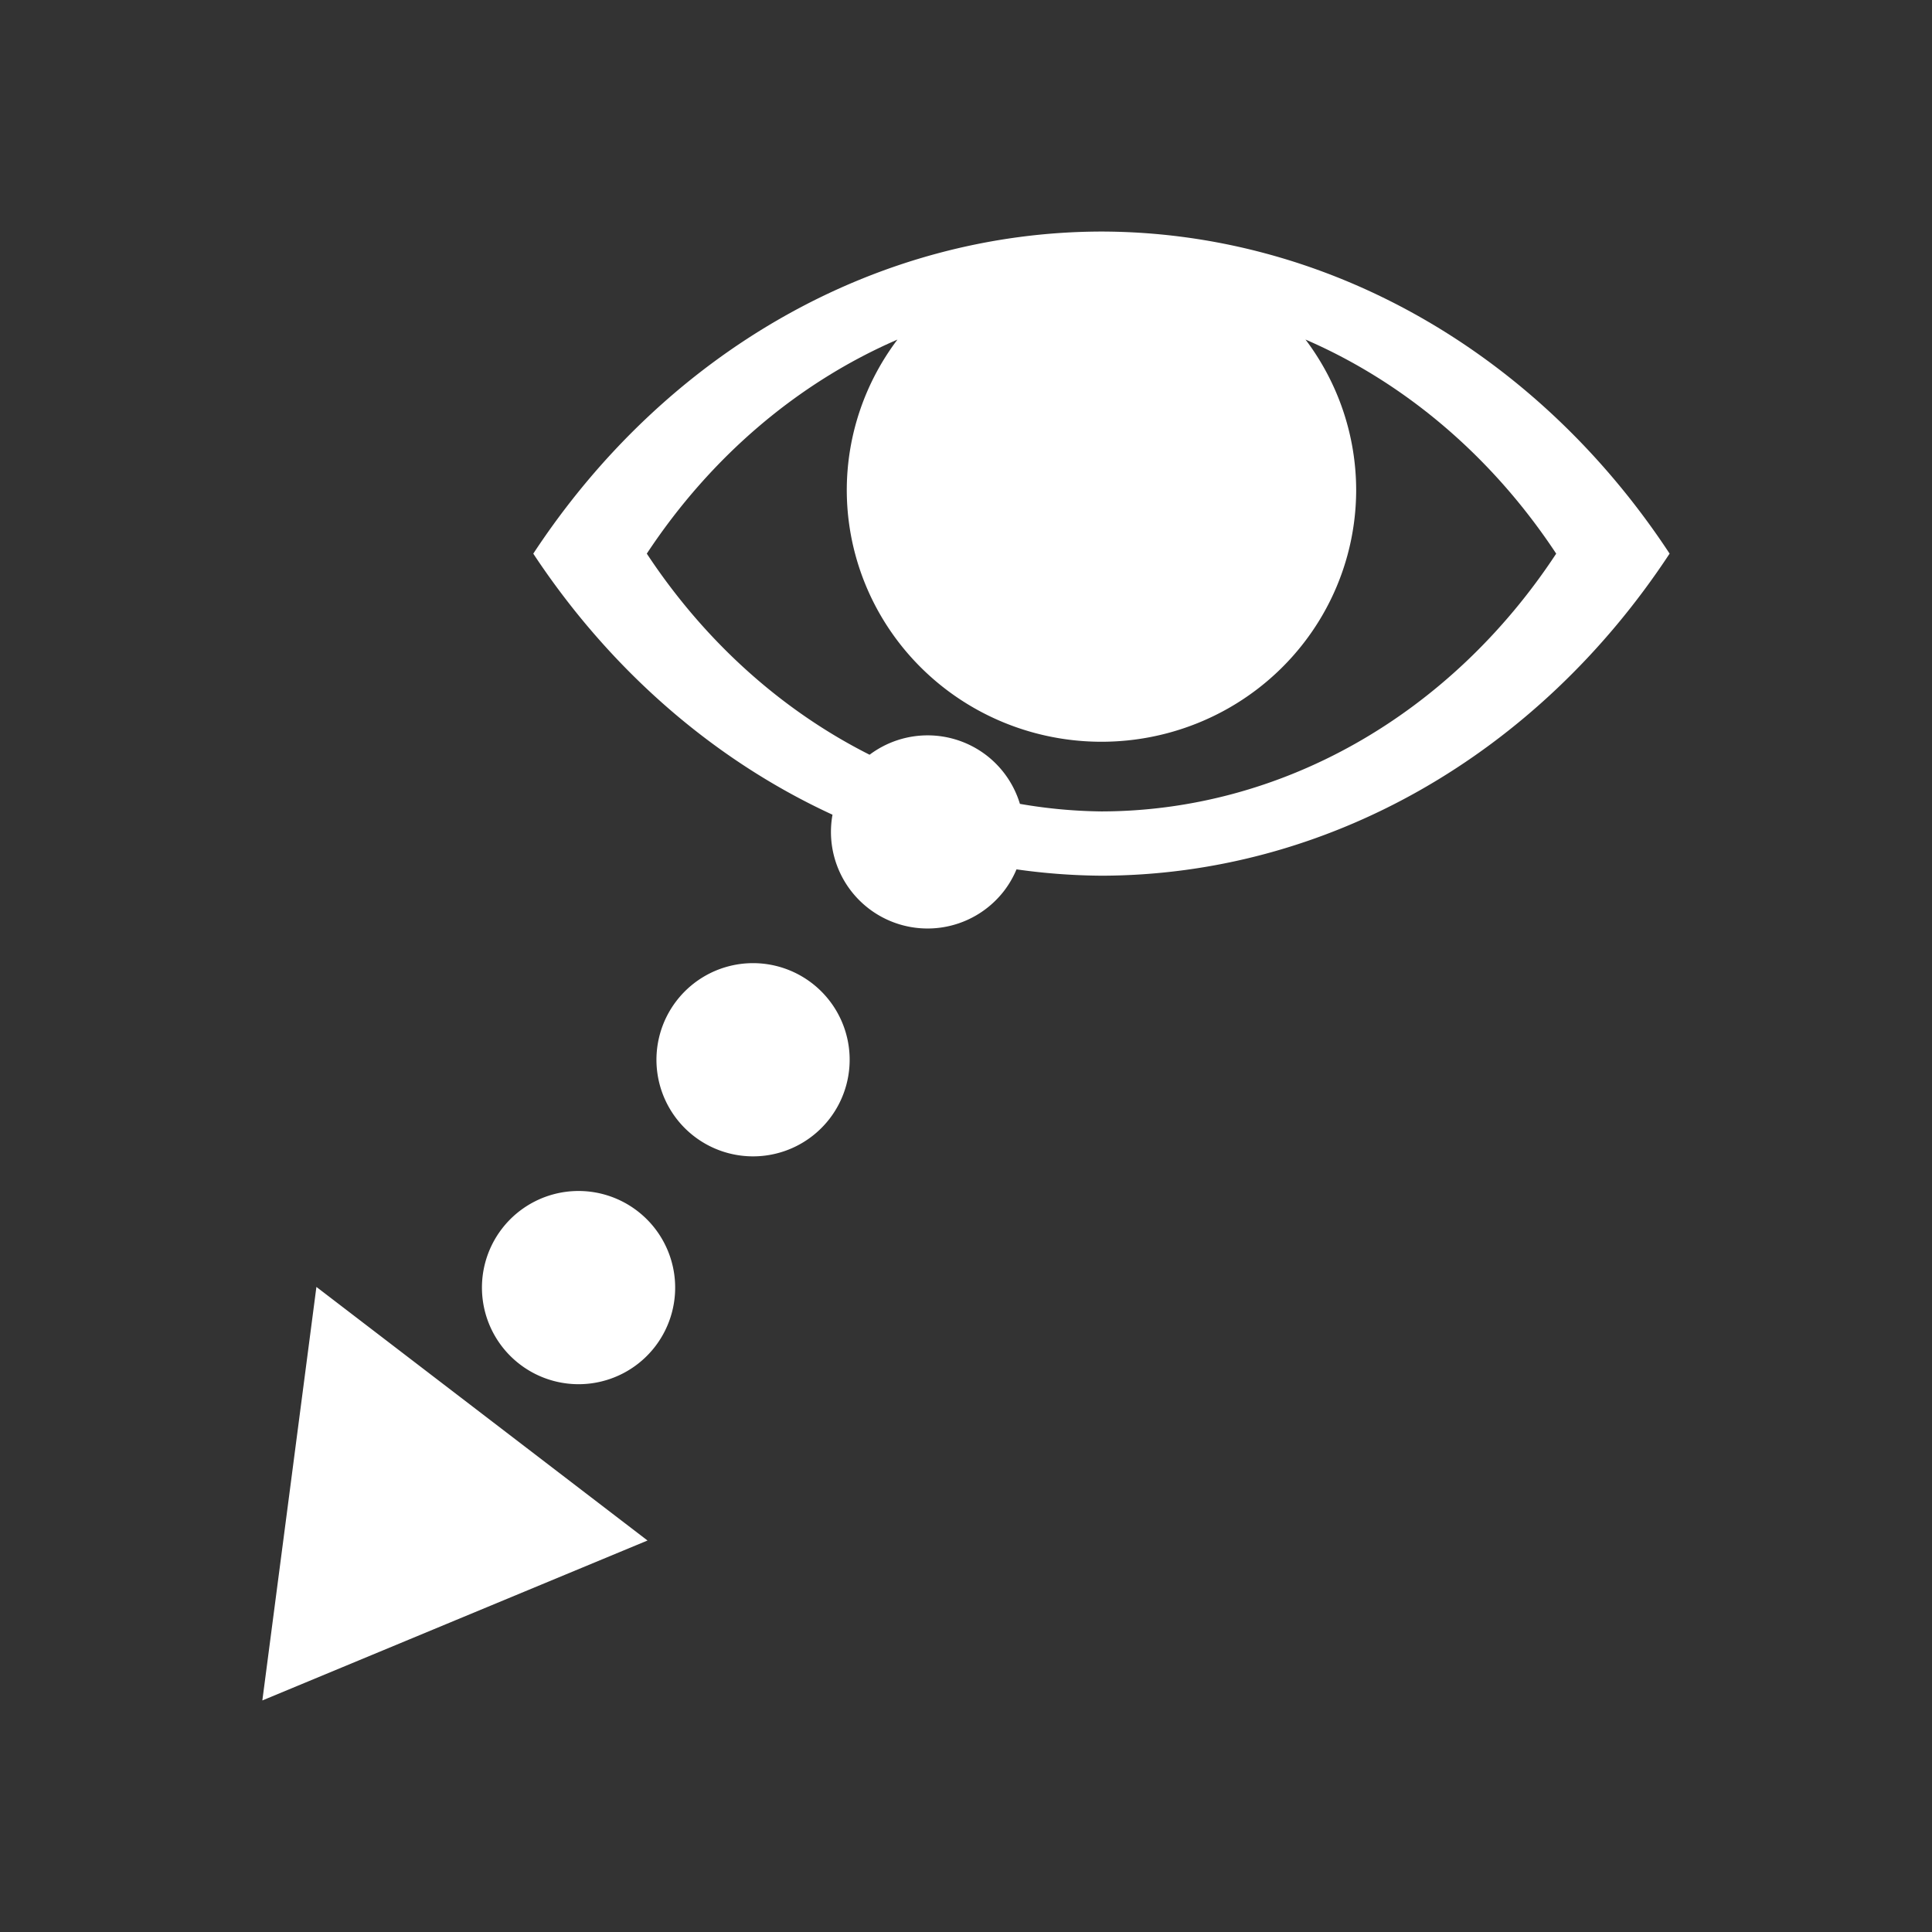 <?xml version="1.0" encoding="UTF-8" standalone="no"?>
<svg
   xmlns:dc="http://purl.org/dc/elements/1.1/"
   xmlns:cc="http://creativecommons.org/ns#"
   xmlns:rdf="http://www.w3.org/1999/02/22-rdf-syntax-ns#"
   xmlns:svg="http://www.w3.org/2000/svg"
   xmlns="http://www.w3.org/2000/svg"
   width="28.222mm"
   height="28.222mm"
   viewBox="0 0 100 100"
   id="svg2"
   version="1.1">
  <rect x="0" y="0" width="100" height="100" fill="#333333" stroke="none"/>
  <defs
     id="defs4" />
  <path
     id="path4136"
     d="M 57.013,11.985 A 36.576,40.924 0 0 0 27.604,28.655 l -0.004,0 a 36.576,40.924 0 0 0 0.002,0.002 36.576,40.924 0 0 0 -0.002,0.002 l 0.004,0 a 36.576,40.924 0 0 0 15.486,13.51 5,5 0 0 0 1.879,4.859 5,5 0 0 0 7.01,-0.928 5,5 0 0 0 0.635,-1.102 36.576,40.924 0 0 0 4.398,0.328 36.576,40.924 0 0 0 29.406,-16.67 l 0.002,0 a 36.576,40.924 0 0 0 0.002,-0.002 l -0.004,0 A 36.576,40.924 0 0 0 57.013,11.985 Z m 10.559,5.59 a 29.272,32.752 0 0 1 12.975,11.08 l 0.002,0 a 29.272,32.752 0 0 1 0,0.002 29.272,32.752 0 0 1 0,0.002 l -0.002,0 a 29.272,32.752 0 0 1 -23.533,13.34 29.272,32.752 0 0 1 -4.223,-0.391 5,5 0 0 0 -1.74,-2.518 5,5 0 0 0 -6.041,-0.025 29.272,32.752 0 0 1 -11.531,-10.408 l -0.002,0 a 29.272,32.752 0 0 1 -0.002,-0.002 l 0.004,0 A 29.272,32.752 0 0 1 46.452,17.577 13.182,13.037 0 0 0 43.829,25.356 a 13.182,13.037 0 0 0 13.184,13.037 13.182,13.037 0 0 0 13.182,-13.037 13.182,13.037 0 0 0 -2.623,-7.781 z M 38.892,49.853 a 5,5 0 0 0 -3.883,1.959 5,5 0 0 0 0.928,7.01 5,5 0 0 0 7.01,-0.928 5,5 0 0 0 -0.928,-7.01 5,5 0 0 0 -3.127,-1.031 z m -9.033,11.793 a 5,5 0 0 0 -3.883,1.959 5,5 0 0 0 0.93,7.01 5,5 0 0 0 7.01,-0.928 5,5 0 0 0 -0.93,-7.01 5,5 0 0 0 -3.127,-1.031 z m -13.482,4.967 -1.398,10.701 -1.4,10.701 9.967,-4.139 9.969,-4.139 -8.568,-6.562 -8.568,-6.562 z"
     style="fill:#ffffff;fill-opacity:1;stroke-width:0.6;stroke-miterlimit:4;stroke-dasharray:none" />
</svg>
